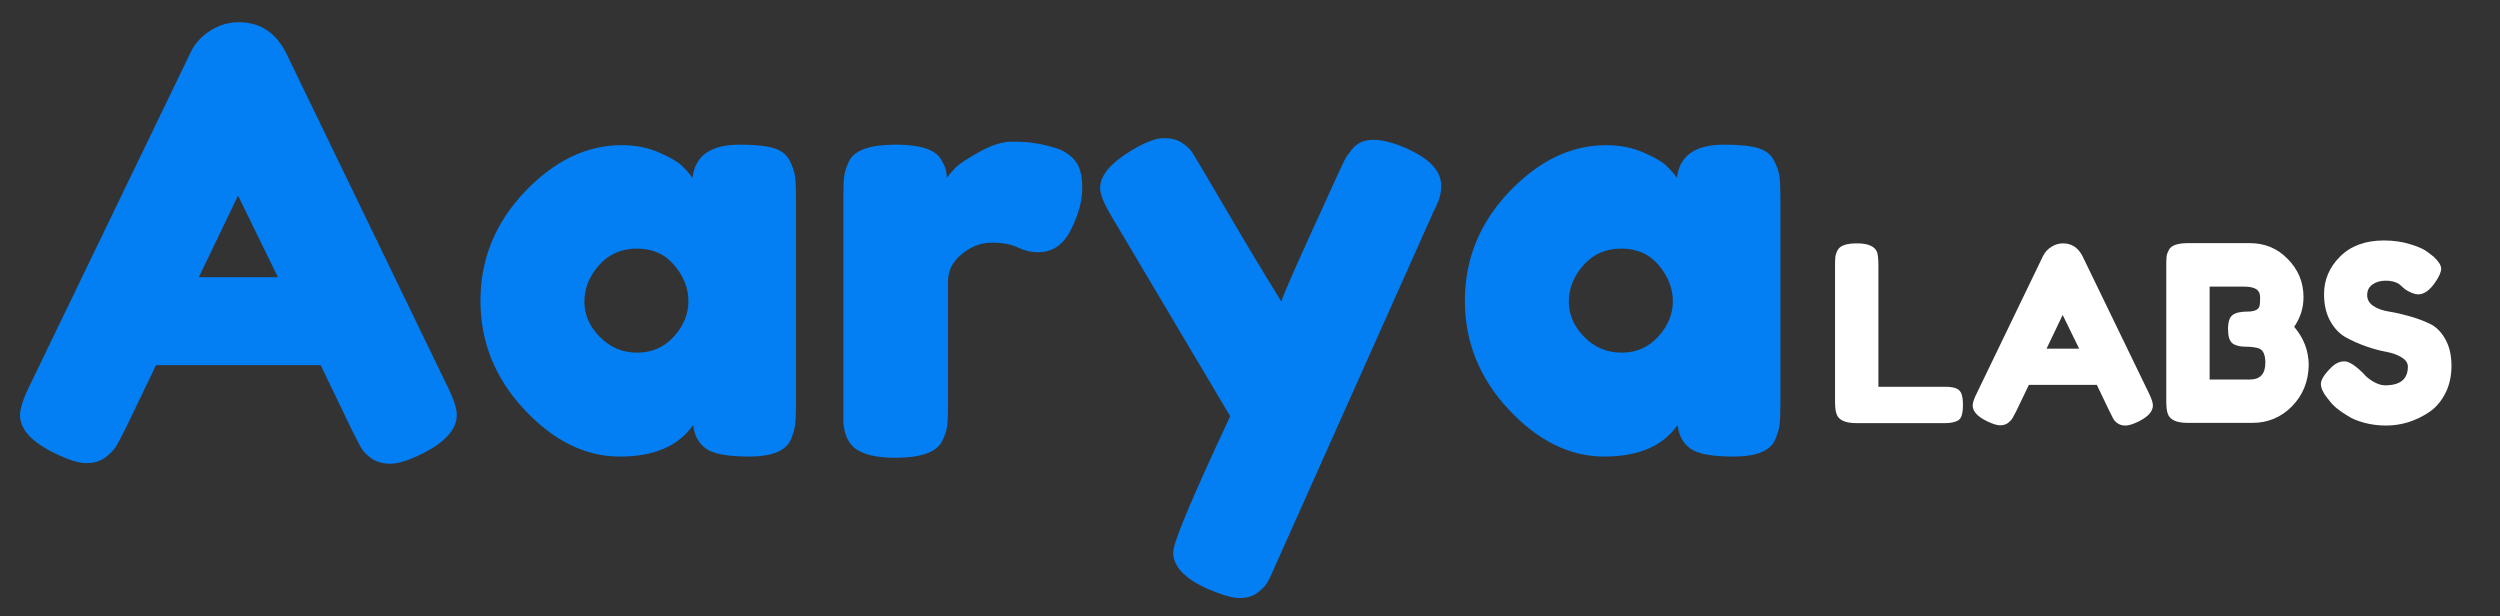 <svg version="1.0" preserveAspectRatio="xMidYMid meet" viewBox="26.531 144.6 322.5 79.5" zoomAndPan="magnify" xmlns:xlink="http://www.w3.org/1999/xlink" xmlns="http://www.w3.org/2000/svg" style="max-height: 500px" width="322.5" height="79.5"><rect x="26.531" y="144.6" width="322.5" height="79.5" fill="#333333" stroke="none"/><defs><g/></defs><g fill-opacity="1" fill="#037ef3"><g transform="translate(27.959, 203.653)"><g><path d="M 35.484 -52.203 L 56.188 -9.422 C 57.062 -7.691 57.5 -6.391 57.5 -5.516 C 57.5 -3.68 56.016 -2.02 53.047 -0.531 C 51.305 0.332 49.938 0.766 48.938 0.766 C 47.945 0.766 47.129 0.535 46.484 0.078 C 45.848 -0.379 45.391 -0.863 45.109 -1.375 C 44.828 -1.883 44.43 -2.648 43.922 -3.672 L 39.938 -11.953 L 18.703 -11.953 L 14.719 -3.672 C 14.207 -2.648 13.812 -1.91 13.531 -1.453 C 13.25 -0.992 12.785 -0.52 12.141 -0.031 C 11.504 0.445 10.688 0.688 9.688 0.688 C 8.695 0.688 7.332 0.254 5.594 -0.609 C 2.633 -2.047 1.156 -3.68 1.156 -5.516 C 1.156 -6.391 1.586 -7.691 2.453 -9.422 L 23.156 -52.281 C 23.719 -53.457 24.57 -54.398 25.719 -55.109 C 26.863 -55.828 28.078 -56.188 29.359 -56.188 C 32.117 -56.188 34.16 -54.859 35.484 -52.203 Z M 29.281 -33.812 L 24.219 -23.297 L 34.422 -23.297 Z M 29.281 -33.812"/></g></g></g><g fill-opacity="1" fill="#037ef3"><g transform="translate(86.588, 203.653)"><g><path d="M 29.281 -36.109 C 29.594 -38.961 31.613 -40.391 35.344 -40.391 C 37.332 -40.391 38.812 -40.238 39.781 -39.938 C 40.75 -39.633 41.426 -39.098 41.812 -38.328 C 42.195 -37.555 42.426 -36.879 42.5 -36.297 C 42.582 -35.711 42.625 -34.832 42.625 -33.656 L 42.625 -6.828 C 42.625 -5.648 42.582 -4.766 42.5 -4.172 C 42.426 -3.586 42.211 -2.91 41.859 -2.141 C 41.141 -0.816 39.383 -0.156 36.594 -0.156 C 33.812 -0.156 31.945 -0.5 31 -1.188 C 30.062 -1.875 29.516 -2.883 29.359 -4.219 C 27.461 -1.508 24.305 -0.156 19.891 -0.156 C 15.473 -0.156 11.375 -2.172 7.594 -6.203 C 3.812 -10.242 1.922 -14.93 1.922 -20.266 C 1.922 -25.609 3.82 -30.285 7.625 -34.297 C 11.438 -38.316 15.613 -40.328 20.156 -40.328 C 21.895 -40.328 23.477 -40.02 24.906 -39.406 C 26.344 -38.789 27.344 -38.211 27.906 -37.672 C 28.469 -37.141 28.926 -36.617 29.281 -36.109 Z M 15.328 -20.156 C 15.328 -18.469 15.988 -16.945 17.312 -15.594 C 18.645 -14.238 20.254 -13.562 22.141 -13.562 C 24.035 -13.562 25.609 -14.25 26.859 -15.625 C 28.117 -17.008 28.75 -18.531 28.75 -20.188 C 28.75 -21.852 28.145 -23.398 26.938 -24.828 C 25.738 -26.266 24.129 -26.984 22.109 -26.984 C 20.098 -26.984 18.461 -26.266 17.203 -24.828 C 15.953 -23.398 15.328 -21.844 15.328 -20.156 Z M 15.328 -20.156"/></g></g></g><g fill-opacity="1" fill="#037ef3"><g transform="translate(132.265, 203.653)"><g><path d="M 30.5 -39.938 C 31.477 -39.633 32.285 -39.109 32.922 -38.359 C 33.555 -37.617 33.875 -36.43 33.875 -34.797 C 33.875 -33.16 33.391 -31.367 32.422 -29.422 C 31.453 -27.484 30.047 -26.516 28.203 -26.516 C 27.285 -26.516 26.406 -26.719 25.562 -27.125 C 24.719 -27.539 23.602 -27.75 22.219 -27.75 C 20.844 -27.75 19.555 -27.266 18.359 -26.297 C 17.16 -25.328 16.562 -24.148 16.562 -22.766 L 16.562 -6.672 C 16.562 -5.492 16.52 -4.609 16.438 -4.016 C 16.363 -3.43 16.125 -2.758 15.719 -2 C 14.945 -0.664 12.953 0 9.734 0 C 7.285 0 5.523 -0.43 4.453 -1.297 C 3.629 -2.016 3.164 -3.113 3.062 -4.594 C 3.062 -5.102 3.062 -5.848 3.062 -6.828 L 3.062 -33.734 C 3.062 -34.898 3.098 -35.773 3.172 -36.359 C 3.254 -36.953 3.473 -37.609 3.828 -38.328 C 4.547 -39.703 6.539 -40.391 9.812 -40.391 C 12.875 -40.391 14.789 -39.805 15.562 -38.641 C 16.125 -37.816 16.406 -36.973 16.406 -36.109 C 16.656 -36.461 17.023 -36.895 17.516 -37.406 C 18.004 -37.914 19.039 -38.602 20.625 -39.469 C 22.207 -40.344 23.598 -40.781 24.797 -40.781 C 25.992 -40.781 27 -40.711 27.812 -40.578 C 28.633 -40.453 29.531 -40.238 30.5 -39.938 Z M 30.5 -39.938"/></g></g></g><g fill-opacity="1" fill="#037ef3"><g transform="translate(167.289, 203.653)"><g><path d="M 40.625 -39.938 C 43.645 -38.602 45.156 -36.992 45.156 -35.109 C 45.156 -34.191 44.945 -33.32 44.531 -32.5 C 44.125 -31.688 43.922 -31.254 43.922 -31.203 L 23.844 13.719 C 23.438 14.688 23.094 15.426 22.812 15.938 C 22.531 16.457 22.082 16.945 21.469 17.406 C 20.852 17.863 20.082 18.094 19.156 18.094 C 18.238 18.094 16.883 17.707 15.094 16.938 C 12.082 15.613 10.578 14.031 10.578 12.188 C 10.578 10.957 13.031 5.109 17.938 -5.359 L 2.688 -31.047 C 1.664 -32.734 1.156 -33.984 1.156 -34.797 C 1.156 -36.43 2.535 -38.066 5.297 -39.703 C 7.023 -40.723 8.375 -41.234 9.344 -41.234 C 10.32 -41.234 11.113 -41.031 11.719 -40.625 C 12.332 -40.219 12.781 -39.797 13.062 -39.359 C 13.344 -38.93 14.75 -36.555 17.281 -32.234 C 19.812 -27.91 22.227 -23.883 24.531 -20.156 C 24.781 -20.977 26.156 -24.133 28.656 -29.625 C 31.164 -35.125 32.508 -38.051 32.688 -38.406 C 32.875 -38.758 33.172 -39.191 33.578 -39.703 C 34.242 -40.578 35.176 -41.016 36.375 -41.016 C 37.57 -41.016 38.988 -40.656 40.625 -39.938 Z M 40.625 -39.938"/></g></g></g><g fill-opacity="1" fill="#037ef3"><g transform="translate(213.579, 203.653)"><g><path d="M 29.281 -36.109 C 29.594 -38.961 31.613 -40.391 35.344 -40.391 C 37.332 -40.391 38.812 -40.238 39.781 -39.938 C 40.75 -39.633 41.426 -39.098 41.812 -38.328 C 42.195 -37.555 42.426 -36.879 42.5 -36.297 C 42.582 -35.711 42.625 -34.832 42.625 -33.656 L 42.625 -6.828 C 42.625 -5.648 42.582 -4.766 42.5 -4.172 C 42.426 -3.586 42.211 -2.91 41.859 -2.141 C 41.141 -0.816 39.383 -0.156 36.594 -0.156 C 33.812 -0.156 31.945 -0.5 31 -1.188 C 30.062 -1.875 29.516 -2.883 29.359 -4.219 C 27.461 -1.508 24.305 -0.156 19.891 -0.156 C 15.473 -0.156 11.375 -2.172 7.594 -6.203 C 3.812 -10.242 1.922 -14.93 1.922 -20.266 C 1.922 -25.609 3.82 -30.285 7.625 -34.297 C 11.438 -38.316 15.613 -40.328 20.156 -40.328 C 21.895 -40.328 23.477 -40.02 24.906 -39.406 C 26.344 -38.789 27.344 -38.211 27.906 -37.672 C 28.469 -37.141 28.926 -36.617 29.281 -36.109 Z M 15.328 -20.156 C 15.328 -18.469 15.988 -16.945 17.312 -15.594 C 18.645 -14.238 20.254 -13.562 22.141 -13.562 C 24.035 -13.562 25.609 -14.25 26.859 -15.625 C 28.117 -17.008 28.75 -18.531 28.75 -20.188 C 28.75 -21.852 28.145 -23.398 26.938 -24.828 C 25.738 -26.266 24.129 -26.984 22.109 -26.984 C 20.098 -26.984 18.461 -26.266 17.203 -24.828 C 15.953 -23.398 15.328 -21.844 15.328 -20.156 Z M 15.328 -20.156"/></g></g></g><g fill-opacity="1" fill="#037ef3"><g transform="translate(259.257, 203.653)"><g/></g></g><g fill-opacity="1" fill="#ffffff"><g transform="translate(261.986, 199.183)"><g><path d="M 6.859 -4.688 L 15.469 -4.688 C 16.164 -4.688 16.672 -4.602 16.984 -4.438 C 17.297 -4.281 17.504 -4.031 17.609 -3.688 C 17.711 -3.352 17.766 -2.906 17.766 -2.344 C 17.766 -1.789 17.711 -1.344 17.609 -1 C 17.504 -0.664 17.328 -0.438 17.078 -0.312 C 16.68 -0.102 16.133 0 15.438 0 L 4.047 0 C 2.566 0 1.703 -0.398 1.453 -1.203 C 1.328 -1.535 1.266 -2.07 1.266 -2.812 L 1.266 -20.391 C 1.266 -20.879 1.281 -21.242 1.312 -21.484 C 1.344 -21.734 1.441 -22.016 1.609 -22.328 C 1.91 -22.898 2.734 -23.188 4.078 -23.188 C 5.555 -23.188 6.43 -22.797 6.703 -22.016 C 6.805 -21.648 6.859 -21.098 6.859 -20.359 Z M 6.859 -4.688"/></g></g></g><g fill-opacity="1" fill="#ffffff"><g transform="translate(280.537, 199.183)"><g><path d="M 14.641 -21.531 L 23.188 -3.891 C 23.539 -3.172 23.719 -2.633 23.719 -2.281 C 23.719 -1.52 23.109 -0.832 21.891 -0.219 C 21.172 0.133 20.602 0.312 20.188 0.312 C 19.781 0.312 19.441 0.219 19.172 0.031 C 18.91 -0.156 18.723 -0.352 18.609 -0.562 C 18.492 -0.781 18.332 -1.098 18.125 -1.516 L 16.484 -4.938 L 7.719 -4.938 L 6.078 -1.516 C 5.859 -1.098 5.691 -0.789 5.578 -0.594 C 5.461 -0.406 5.273 -0.211 5.016 -0.016 C 4.754 0.18 4.414 0.281 4 0.281 C 3.594 0.281 3.031 0.102 2.312 -0.25 C 1.082 -0.844 0.469 -1.52 0.469 -2.281 C 0.469 -2.633 0.648 -3.172 1.016 -3.891 L 9.547 -21.562 C 9.785 -22.051 10.141 -22.441 10.609 -22.734 C 11.086 -23.035 11.586 -23.188 12.109 -23.188 C 13.242 -23.188 14.086 -22.633 14.641 -21.531 Z M 12.078 -13.953 L 10 -9.609 L 14.203 -9.609 Z M 12.078 -13.953"/></g></g></g><g fill-opacity="1" fill="#ffffff"><g transform="translate(304.714, 199.183)"><g><path d="M 17.766 -12.422 C 19.016 -10.953 19.641 -9.301 19.641 -7.469 C 19.598 -5.352 18.875 -3.582 17.469 -2.156 C 16.07 -0.738 14.367 -0.031 12.359 -0.031 L 4.047 -0.031 C 2.566 -0.031 1.703 -0.43 1.453 -1.234 C 1.328 -1.586 1.266 -2.133 1.266 -2.875 L 1.266 -20.438 C 1.266 -20.938 1.281 -21.301 1.312 -21.531 C 1.344 -21.77 1.441 -22.047 1.609 -22.359 C 1.91 -22.93 2.734 -23.219 4.078 -23.219 L 12.047 -23.219 C 13.984 -23.219 15.609 -22.539 16.922 -21.188 C 18.285 -19.82 18.969 -18.176 18.969 -16.25 C 18.969 -14.863 18.566 -13.586 17.766 -12.422 Z M 14.047 -7.781 C 14.047 -8.281 13.984 -8.676 13.859 -8.969 C 13.742 -9.27 13.551 -9.484 13.281 -9.609 C 12.863 -9.773 12.273 -9.859 11.516 -9.859 C 10.754 -9.859 10.18 -10.004 9.797 -10.297 C 9.422 -10.598 9.234 -11.207 9.234 -12.125 C 9.234 -13.039 9.426 -13.645 9.812 -13.938 C 10.207 -14.238 10.859 -14.391 11.766 -14.391 C 12.609 -14.391 13.113 -14.609 13.281 -15.047 C 13.344 -15.285 13.375 -15.664 13.375 -16.188 C 13.375 -16.719 13.195 -17.086 12.844 -17.297 C 12.5 -17.504 11.984 -17.609 11.297 -17.609 L 6.859 -17.609 L 6.859 -5.625 L 12.047 -5.625 C 13.379 -5.625 14.047 -6.344 14.047 -7.781 Z M 14.047 -7.781"/></g></g></g><g fill-opacity="1" fill="#ffffff"><g transform="translate(325.13, 199.183)"><g><path d="M 1.609 -3.25 C 1.066 -3.926 0.797 -4.531 0.797 -5.062 C 0.797 -5.602 1.25 -6.316 2.156 -7.203 C 2.676 -7.711 3.234 -7.969 3.828 -7.969 C 4.422 -7.969 5.242 -7.441 6.297 -6.391 C 6.586 -6.023 7.004 -5.68 7.547 -5.359 C 8.098 -5.035 8.609 -4.875 9.078 -4.875 C 11.035 -4.875 12.016 -5.676 12.016 -7.281 C 12.016 -7.758 11.742 -8.16 11.203 -8.484 C 10.672 -8.816 10.004 -9.055 9.203 -9.203 C 8.398 -9.348 7.535 -9.582 6.609 -9.906 C 5.68 -10.238 4.816 -10.625 4.016 -11.062 C 3.211 -11.508 2.539 -12.211 2 -13.172 C 1.469 -14.129 1.203 -15.285 1.203 -16.641 C 1.203 -18.492 1.891 -20.109 3.266 -21.484 C 4.648 -22.867 6.535 -23.562 8.922 -23.562 C 10.18 -23.562 11.332 -23.395 12.375 -23.062 C 13.426 -22.738 14.148 -22.41 14.547 -22.078 L 15.344 -21.469 C 15.988 -20.863 16.312 -20.348 16.312 -19.922 C 16.312 -19.504 16.062 -18.926 15.562 -18.188 C 14.844 -17.133 14.102 -16.609 13.344 -16.609 C 12.906 -16.609 12.359 -16.816 11.703 -17.234 C 11.641 -17.273 11.516 -17.379 11.328 -17.547 C 11.148 -17.723 10.988 -17.863 10.844 -17.969 C 10.406 -18.238 9.844 -18.375 9.156 -18.375 C 8.469 -18.375 7.895 -18.207 7.438 -17.875 C 6.988 -17.551 6.766 -17.098 6.766 -16.516 C 6.766 -15.941 7.031 -15.473 7.562 -15.109 C 8.102 -14.754 8.773 -14.516 9.578 -14.391 C 10.379 -14.266 11.254 -14.066 12.203 -13.797 C 13.148 -13.535 14.023 -13.211 14.828 -12.828 C 15.629 -12.453 16.297 -11.797 16.828 -10.859 C 17.367 -9.922 17.641 -8.766 17.641 -7.391 C 17.641 -6.023 17.363 -4.82 16.812 -3.781 C 16.27 -2.738 15.555 -1.93 14.672 -1.359 C 12.961 -0.242 11.141 0.312 9.203 0.312 C 8.211 0.312 7.273 0.191 6.391 -0.047 C 5.504 -0.285 4.785 -0.586 4.234 -0.953 C 3.117 -1.617 2.336 -2.27 1.891 -2.906 Z M 1.609 -3.25"/></g></g></g></svg>